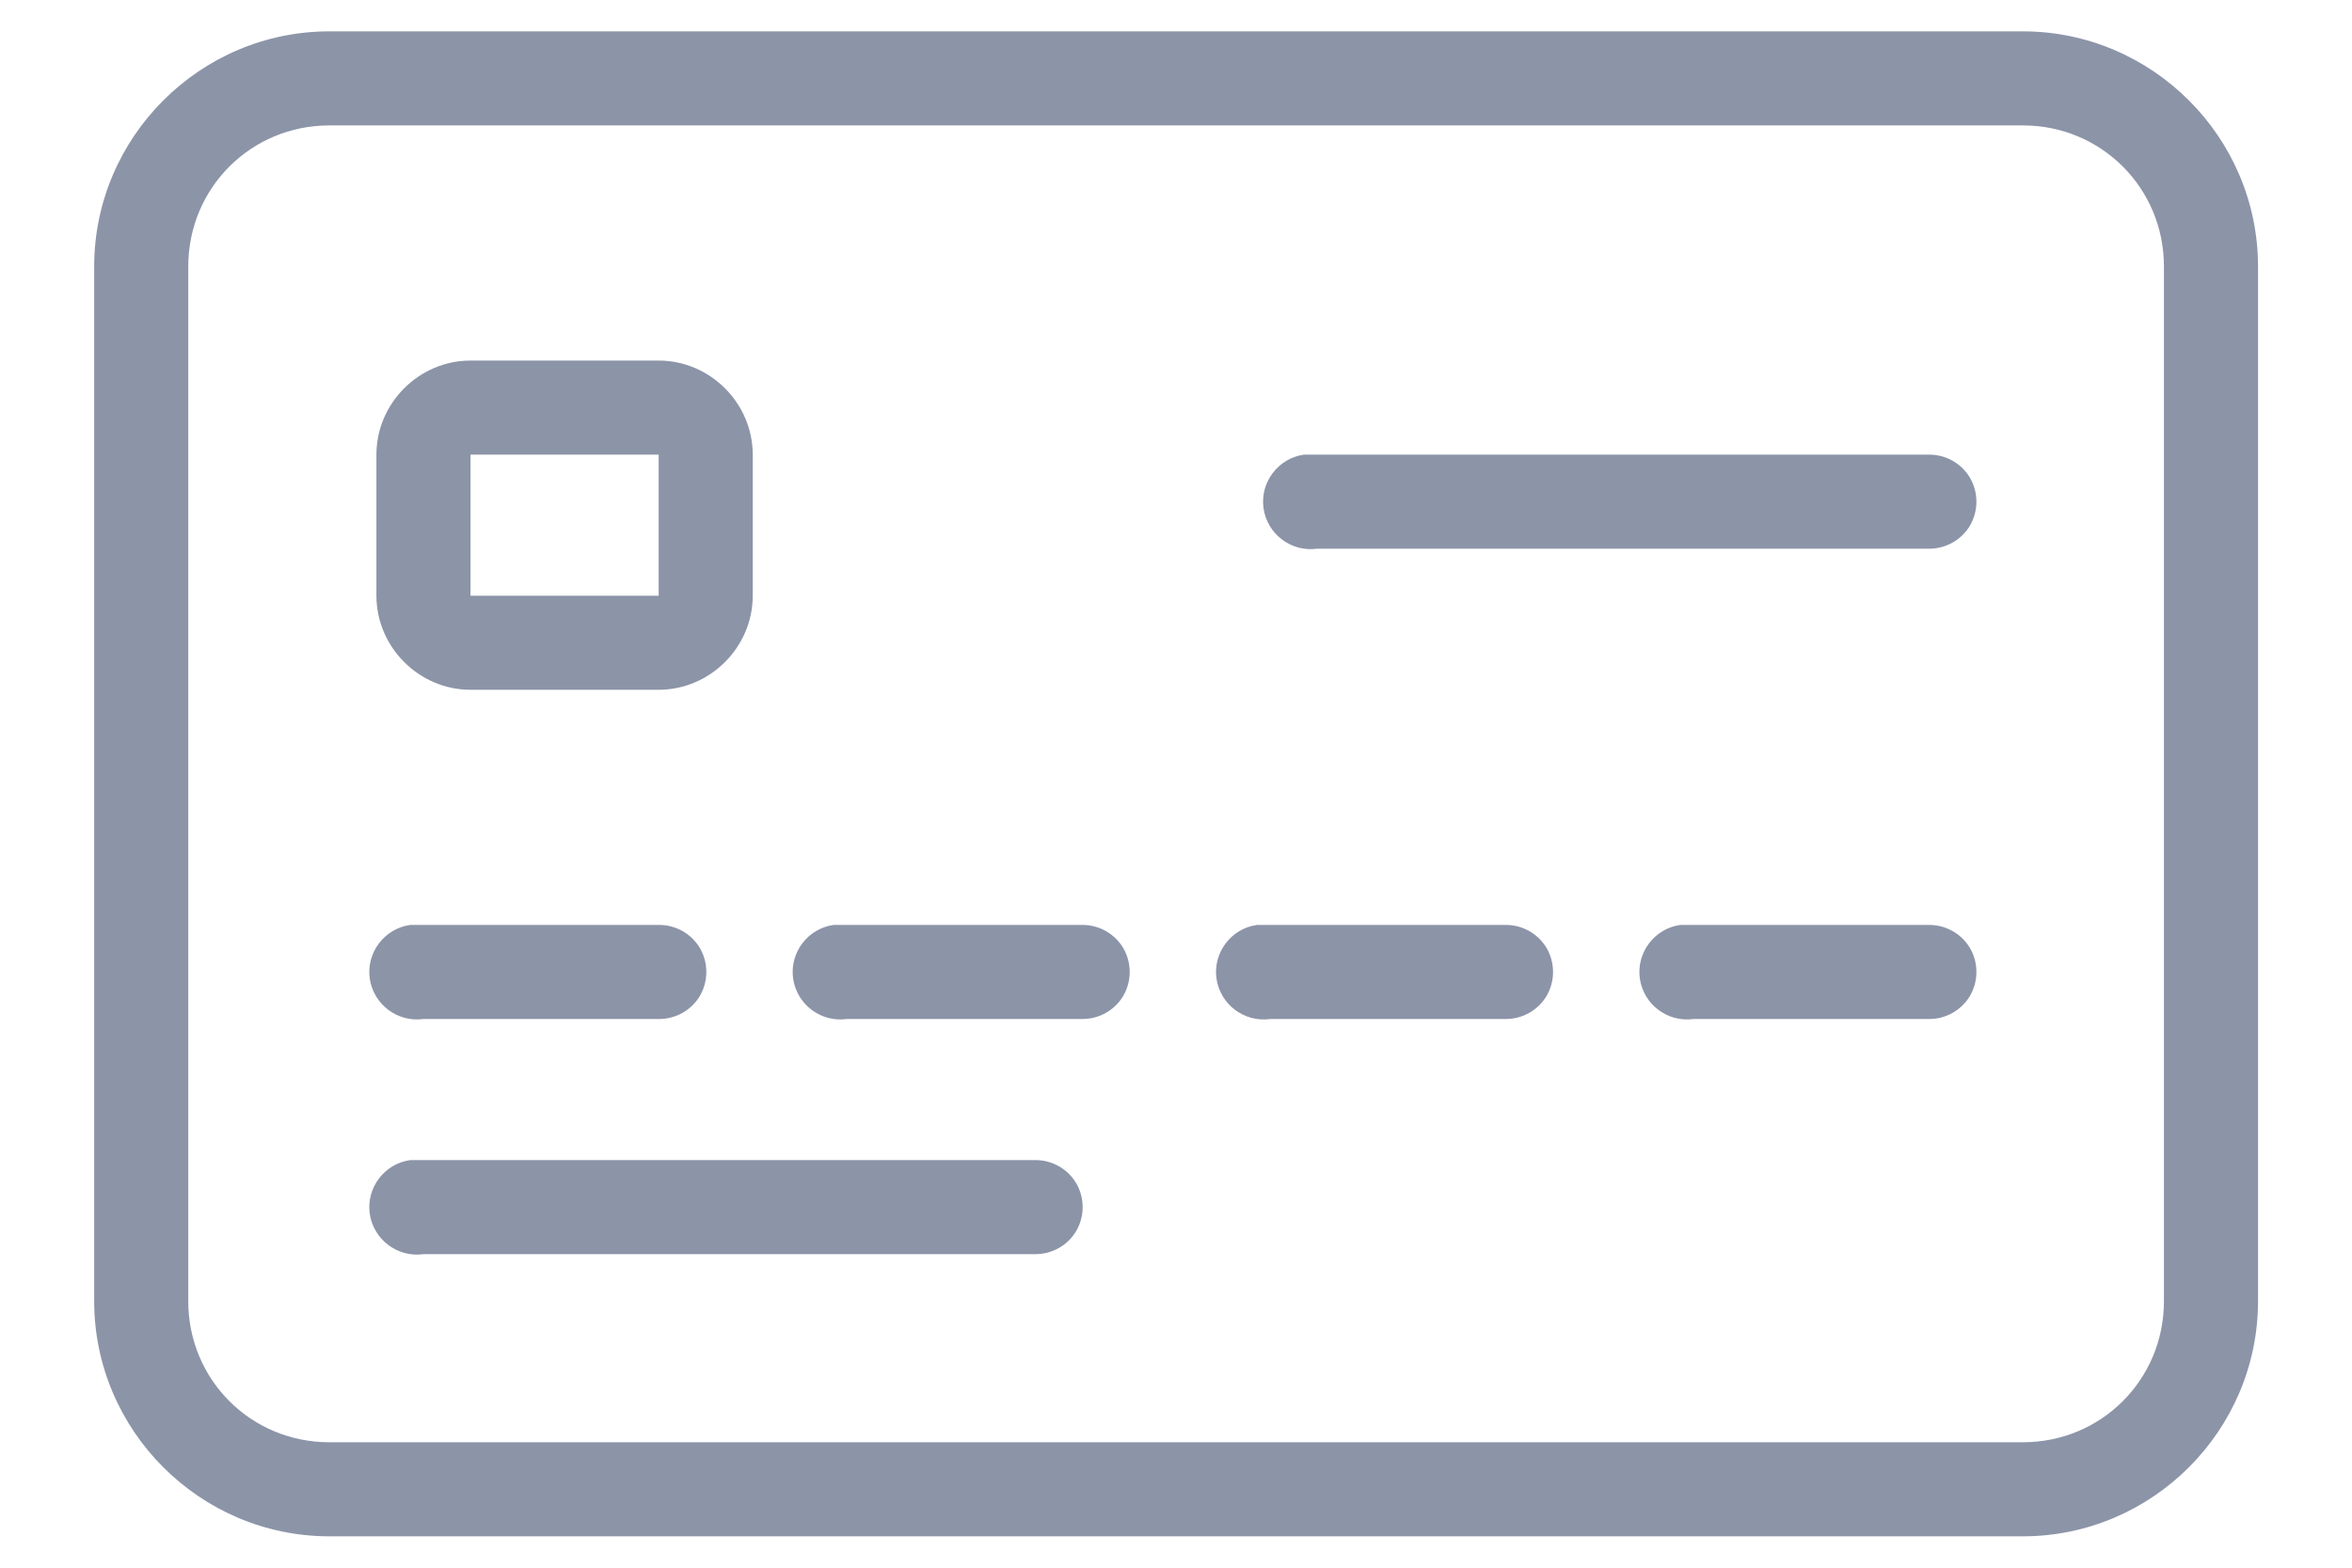 <svg width="24" height="16" viewBox="0 0 24 16" fill="none" xmlns="http://www.w3.org/2000/svg">
<path d="M3.361 0.32C2.041 0.32 0.961 1.4 0.961 2.72V13.28C0.961 14.6 2.041 15.68 3.361 15.68H20.641C21.961 15.68 23.041 14.6 23.041 13.28V2.72C23.041 1.4 21.961 0.32 20.641 0.32H3.361ZM3.361 1.28H20.641C21.442 1.28 22.081 1.919 22.081 2.72V13.28C22.081 14.081 21.442 14.72 20.641 14.72H3.361C2.56 14.72 1.921 14.081 1.921 13.28V2.72C1.921 1.919 2.56 1.28 3.361 1.28ZM4.801 3.68C4.276 3.68 3.841 4.115 3.841 4.64V6.08C3.841 6.605 4.276 7.04 4.801 7.04H6.721C7.246 7.04 7.681 6.605 7.681 6.08V4.64C7.681 4.115 7.246 3.68 6.721 3.68H4.801ZM4.801 4.64H6.721V6.08H4.801V4.64ZM13.306 4.64C13.042 4.677 12.856 4.923 12.893 5.187C12.931 5.452 13.177 5.637 13.441 5.6H19.681C19.853 5.602 20.015 5.512 20.103 5.362C20.189 5.212 20.189 5.028 20.103 4.878C20.015 4.728 19.853 4.638 19.681 4.64H13.441C13.426 4.64 13.411 4.64 13.396 4.64C13.381 4.64 13.366 4.64 13.351 4.64C13.336 4.64 13.321 4.64 13.306 4.64ZM4.186 9.44C3.922 9.477 3.736 9.723 3.773 9.987C3.811 10.252 4.057 10.437 4.321 10.4H6.721C6.893 10.402 7.055 10.312 7.143 10.162C7.229 10.012 7.229 9.828 7.143 9.678C7.055 9.528 6.893 9.438 6.721 9.44H4.321C4.306 9.44 4.291 9.44 4.276 9.44C4.261 9.44 4.246 9.44 4.231 9.44C4.216 9.44 4.201 9.44 4.186 9.44ZM8.506 9.44C8.242 9.477 8.056 9.723 8.093 9.987C8.131 10.252 8.377 10.437 8.641 10.4H11.041C11.213 10.402 11.375 10.312 11.463 10.162C11.549 10.012 11.549 9.828 11.463 9.678C11.375 9.528 11.213 9.438 11.041 9.44H8.641C8.626 9.44 8.611 9.44 8.596 9.44C8.581 9.44 8.566 9.44 8.551 9.44C8.536 9.44 8.521 9.44 8.506 9.44ZM12.826 9.44C12.562 9.477 12.376 9.723 12.413 9.987C12.451 10.252 12.697 10.437 12.961 10.4H15.361C15.533 10.402 15.695 10.312 15.783 10.162C15.869 10.012 15.869 9.828 15.783 9.678C15.695 9.528 15.533 9.438 15.361 9.44H12.961C12.946 9.44 12.931 9.44 12.916 9.44C12.901 9.44 12.886 9.44 12.871 9.44C12.856 9.44 12.841 9.44 12.826 9.44ZM17.146 9.44C16.882 9.477 16.696 9.723 16.733 9.987C16.771 10.252 17.017 10.437 17.281 10.4H19.681C19.853 10.402 20.015 10.312 20.103 10.162C20.189 10.012 20.189 9.828 20.103 9.678C20.015 9.528 19.853 9.438 19.681 9.44H17.281C17.266 9.44 17.251 9.44 17.236 9.44C17.221 9.44 17.206 9.44 17.191 9.44C17.176 9.44 17.161 9.44 17.146 9.44ZM4.186 11.84C3.922 11.877 3.736 12.123 3.773 12.387C3.811 12.652 4.057 12.837 4.321 12.8H10.561C10.733 12.802 10.895 12.712 10.983 12.562C11.069 12.412 11.069 12.228 10.983 12.078C10.895 11.928 10.733 11.838 10.561 11.84H4.321C4.306 11.84 4.291 11.84 4.276 11.84C4.261 11.84 4.246 11.84 4.231 11.84C4.216 11.84 4.201 11.84 4.186 11.84Z" fill="#8C94A8"/>
</svg>
